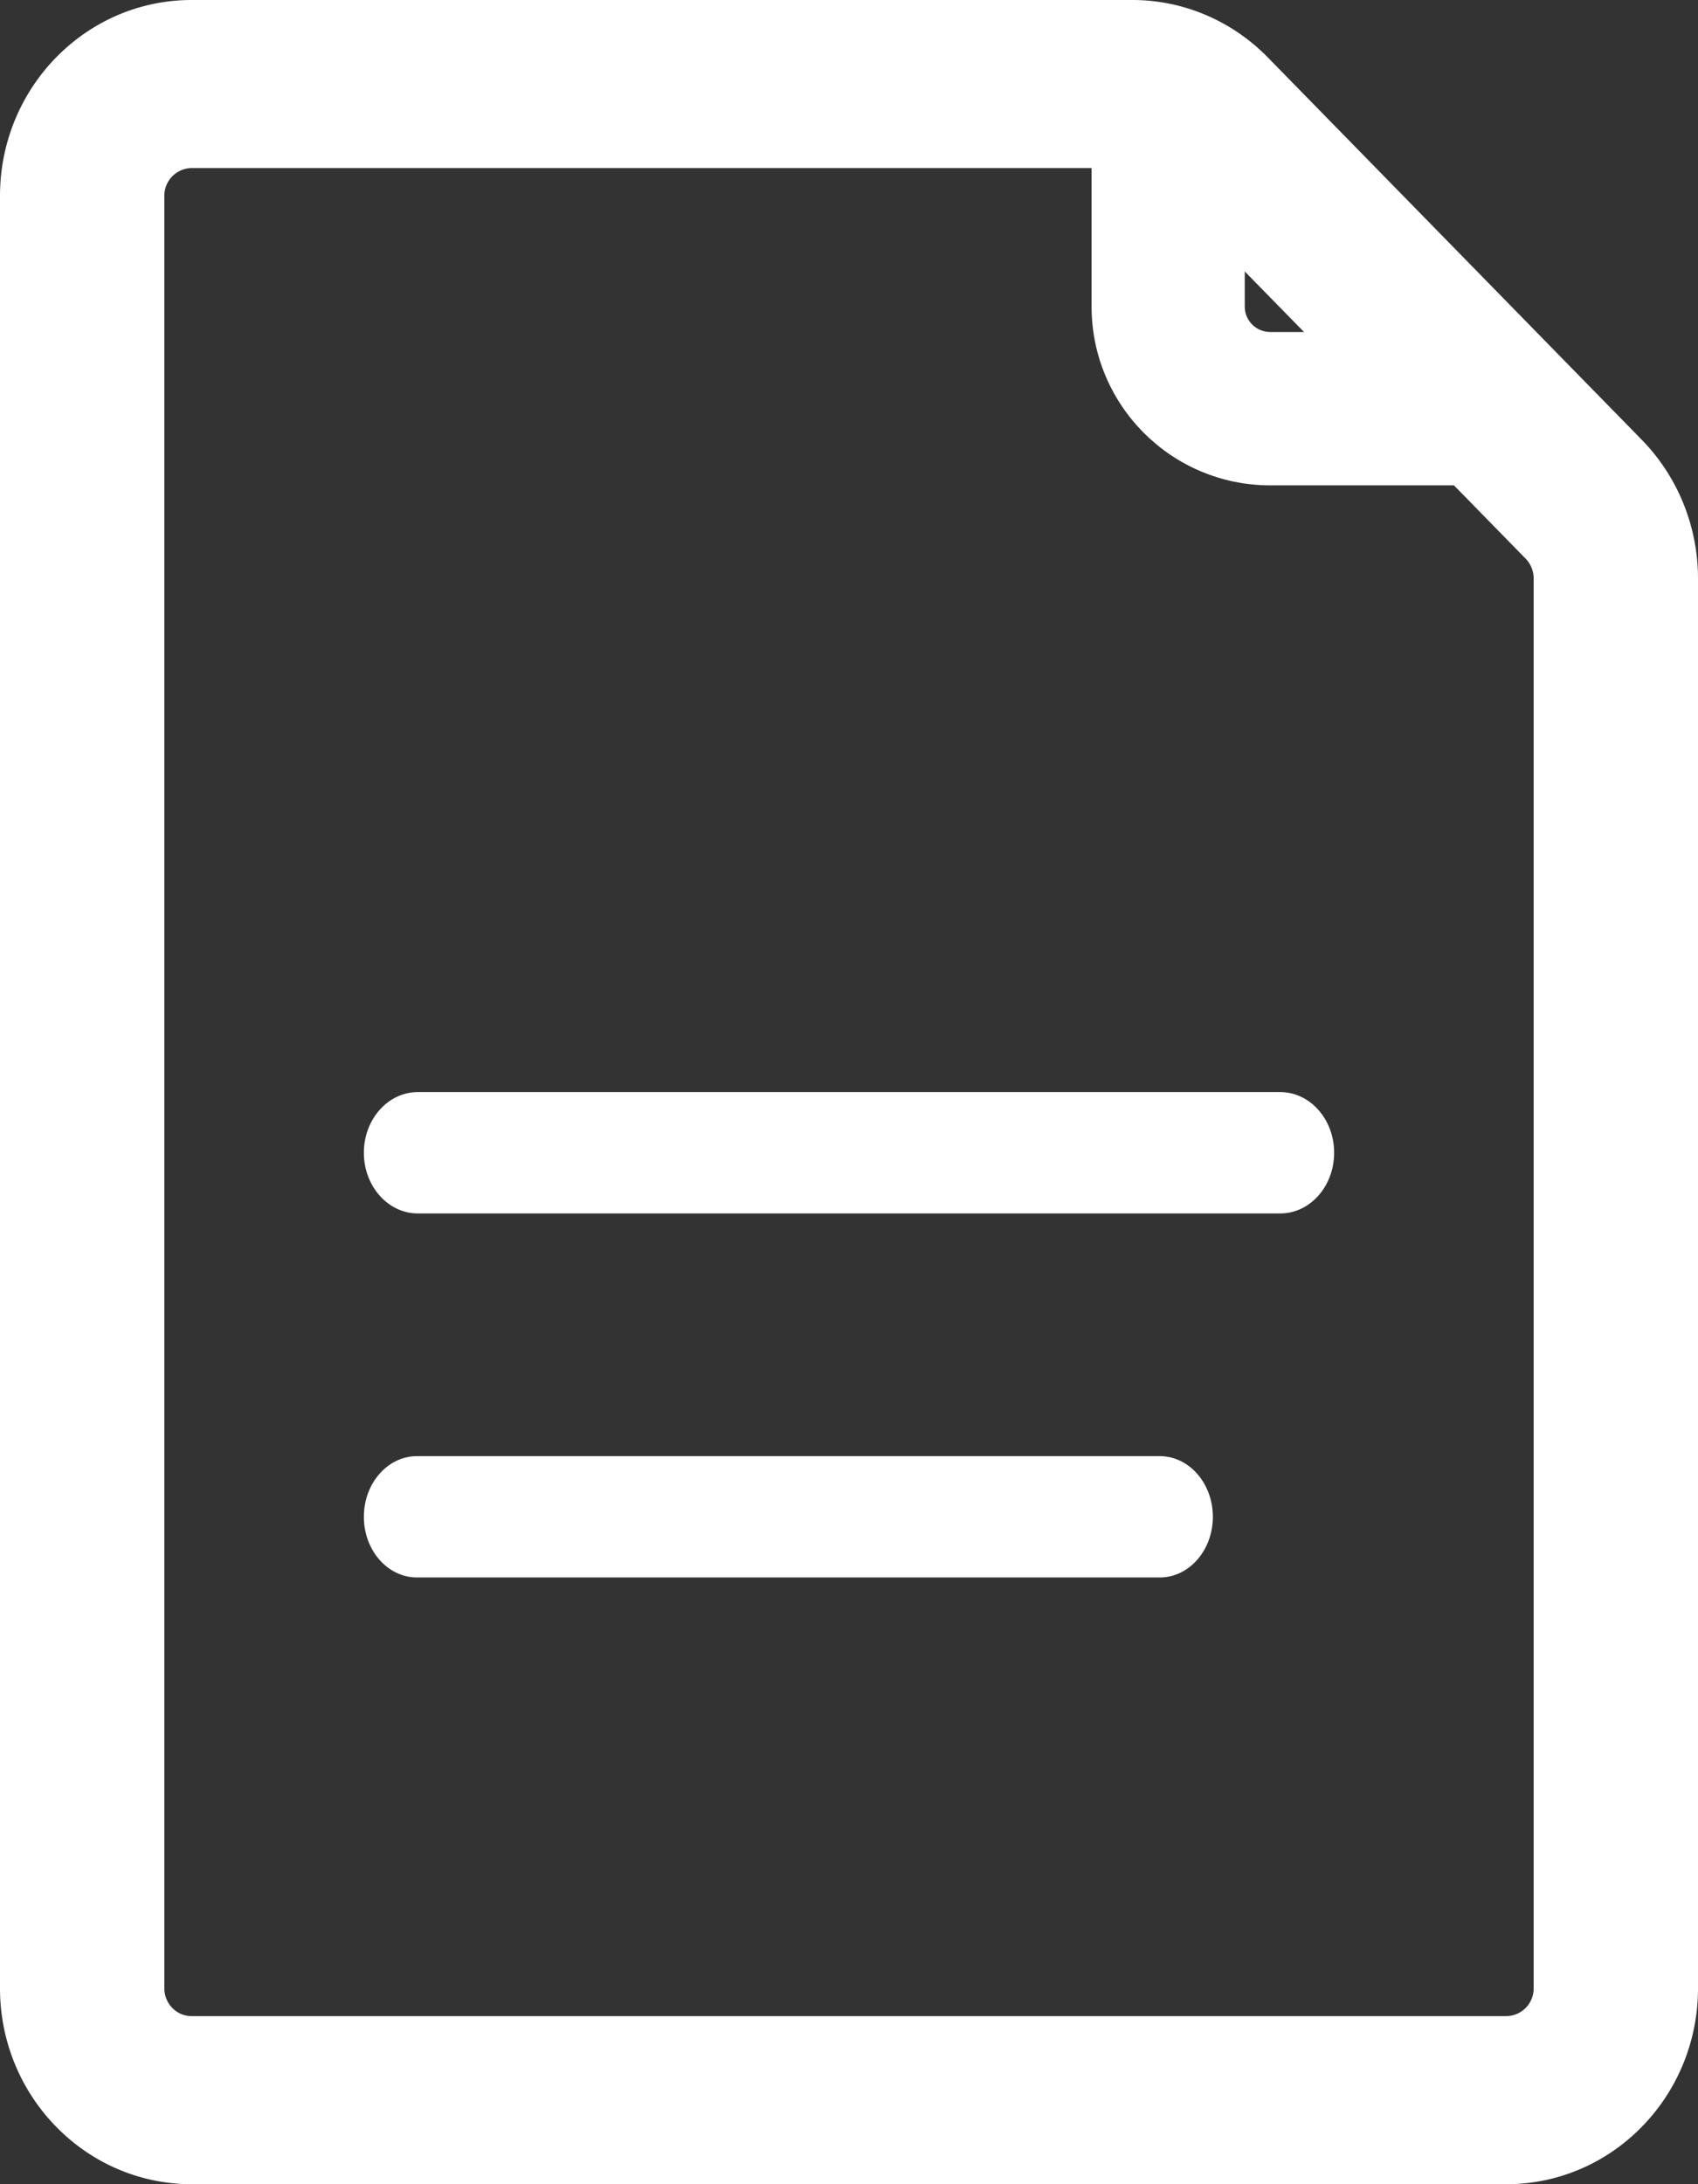<svg xmlns="http://www.w3.org/2000/svg" width="14" height="18" viewBox="0 0 14 18">
    <rect x="0" y="0" width="14" height="18" fill="#333333" stroke="none"/>
    <g fill="#FFF" fill-rule="nonzero">
        <path d="M3.444 10C3.2 10 3 9.776 3 9.5s.199-.5.444-.5h7.112c.245 0 .444.224.444.5s-.199.5-.444.5H3.444zM3.438 13C3.196 13 3 12.776 3 12.5s.196-.5.438-.5h6.124c.242 0 .438.224.438.5s-.196.5-.438.5H3.439z"/>
        <path d="M1.58 1.385a.228.228 0 0 0-.225.23v14.77c0 .127.1.23.226.23h10.838a.228.228 0 0 0 .226-.23V4.767a.233.233 0 0 0-.066-.163L9.495 1.452a.223.223 0 0 0-.16-.067H1.582zM1.58 0h7.756c.419 0 .82.17 1.117.473l3.084 3.152c.296.303.463.714.463 1.142v11.618c0 .892-.708 1.615-1.58 1.615H1.58C.709 18 0 17.277 0 16.385V1.615C0 .723.708 0 1.58 0z"/>
        <path d="M9 0c.698 0 1.263.566 1.263 1.263v1.263c0 .117.094.21.21.21h1.264C12.434 2.737 13 3.303 13 4h-2.526C9.66 4 9 3.34 9 2.526V0z"/>
    </g>
</svg>
